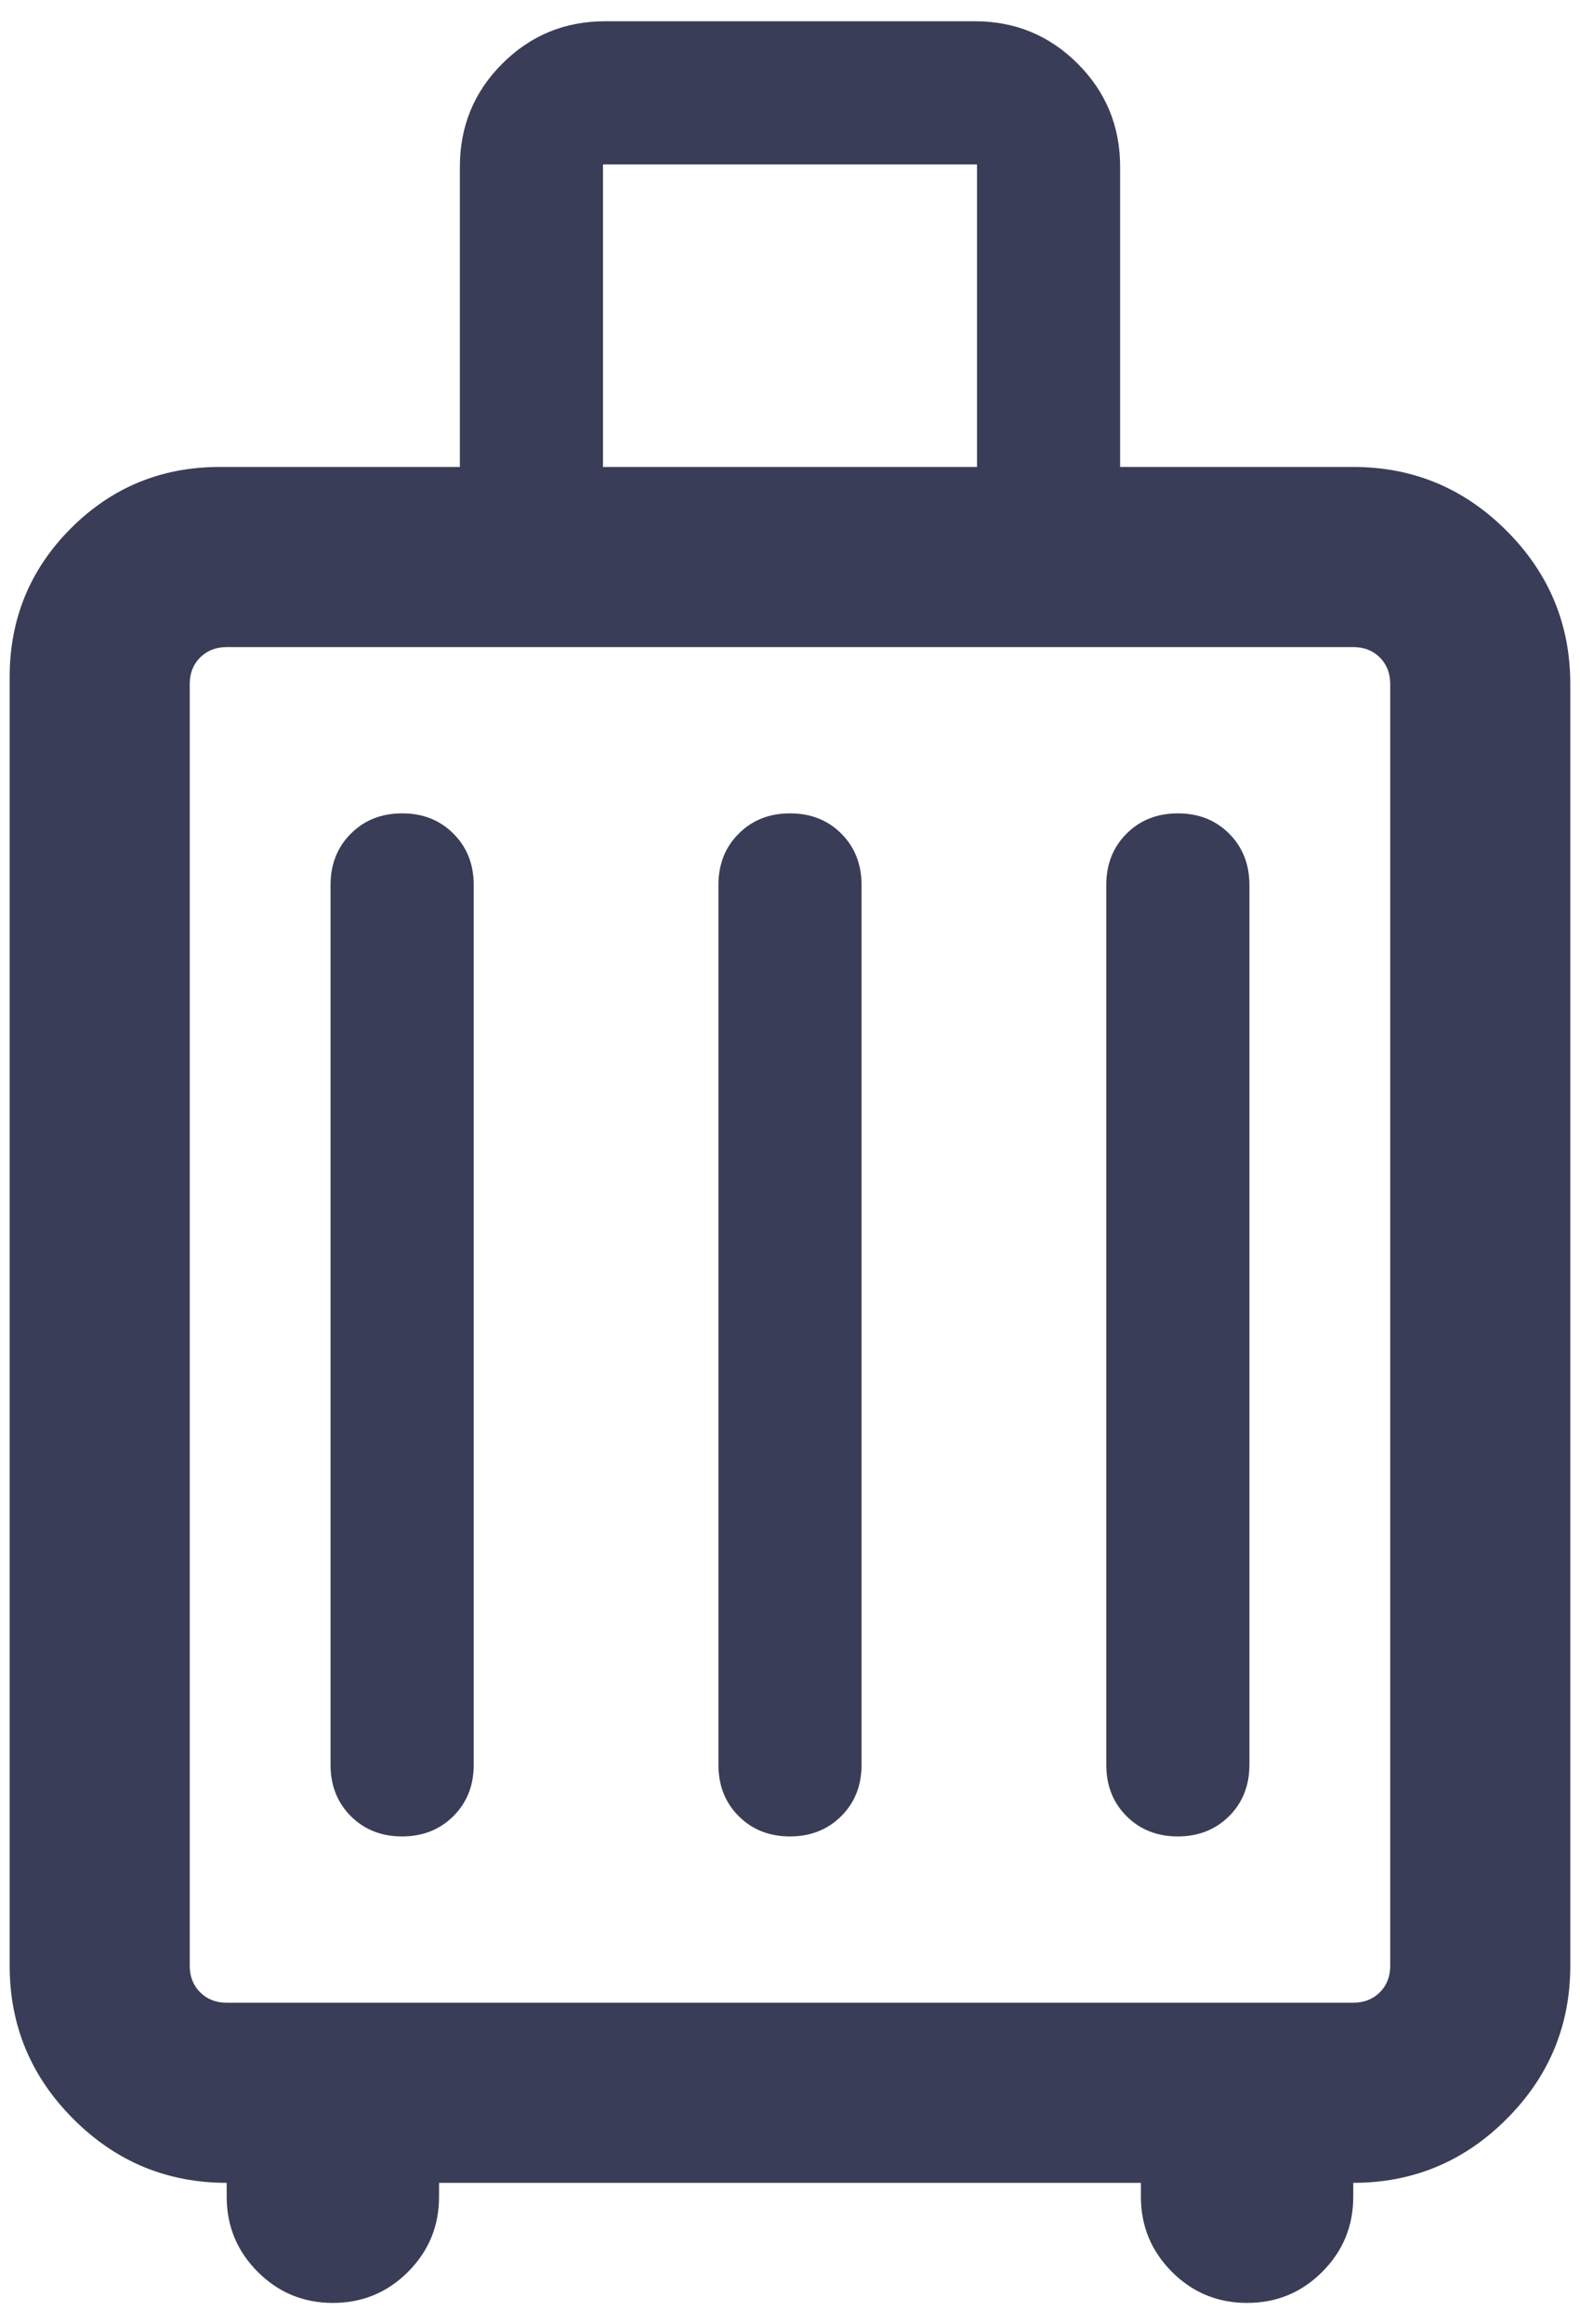 <svg width="34" height="50" viewBox="0 0 34 50" fill="none" xmlns="http://www.w3.org/2000/svg">
<path d="M4.878 46.957C3.594 46.957 2.494 46.5 1.58 45.585C0.665 44.671 0.208 43.571 0.208 42.287V14.566C0.208 13.311 0.648 12.243 1.527 11.364C2.406 10.485 3.474 10.045 4.729 10.045H9.896V3.587C9.896 2.717 10.2 1.978 10.808 1.37C11.417 0.761 12.156 0.457 13.025 0.457H20.974C21.843 0.457 22.582 0.761 23.191 1.37C23.799 1.978 24.104 2.717 24.104 3.587V10.045H29.121C30.405 10.045 31.505 10.502 32.419 11.417C33.334 12.331 33.791 13.431 33.791 14.715V42.287C33.791 43.571 33.334 44.671 32.419 45.585C31.505 46.5 30.405 46.957 29.121 46.957V47.255C29.121 47.888 28.899 48.426 28.453 48.872C28.008 49.318 27.469 49.54 26.836 49.54C26.203 49.54 25.665 49.318 25.219 48.872C24.774 48.426 24.551 47.888 24.551 47.255V46.957H9.448V47.255C9.448 47.888 9.226 48.426 8.78 48.872C8.335 49.318 7.796 49.54 7.163 49.54C6.531 49.54 5.992 49.318 5.546 48.872C5.101 48.426 4.878 47.888 4.878 47.255V46.957ZM4.878 43.082H29.121C29.353 43.082 29.544 43.007 29.693 42.858C29.842 42.709 29.916 42.519 29.916 42.287V14.715C29.916 14.483 29.842 14.293 29.693 14.144C29.544 13.995 29.353 13.92 29.121 13.92H4.878C4.646 13.92 4.456 13.995 4.307 14.144C4.157 14.293 4.083 14.483 4.083 14.715V42.287C4.083 42.519 4.157 42.709 4.307 42.858C4.456 43.007 4.646 43.082 4.878 43.082ZM8.652 39.505C9.097 39.505 9.465 39.359 9.756 39.069C10.048 38.778 10.194 38.41 10.194 37.965V19.037C10.194 18.592 10.048 18.224 9.757 17.933C9.467 17.642 9.099 17.497 8.655 17.497C8.21 17.497 7.842 17.642 7.551 17.933C7.259 18.224 7.113 18.592 7.113 19.037V37.965C7.113 38.41 7.259 38.778 7.549 39.069C7.84 39.359 8.208 39.505 8.652 39.505ZM16.998 39.505C17.443 39.505 17.811 39.359 18.102 39.069C18.394 38.778 18.54 38.41 18.54 37.965V19.037C18.54 18.592 18.394 18.224 18.104 17.933C17.813 17.642 17.445 17.497 17.001 17.497C16.556 17.497 16.188 17.642 15.897 17.933C15.605 18.224 15.46 18.592 15.46 19.037V37.965C15.46 38.41 15.605 38.778 15.896 39.069C16.186 39.359 16.554 39.505 16.998 39.505ZM25.345 39.505C25.789 39.505 26.157 39.359 26.449 39.069C26.74 38.778 26.886 38.41 26.886 37.965V19.037C26.886 18.592 26.74 18.224 26.45 17.933C26.159 17.642 25.791 17.497 25.347 17.497C24.902 17.497 24.534 17.642 24.243 17.933C23.951 18.224 23.806 18.592 23.806 19.037V37.965C23.806 38.41 23.951 38.778 24.242 39.069C24.532 39.359 24.9 39.505 25.345 39.505ZM12.976 10.045H21.024V3.537H12.976V10.045Z" fill="#3A3D57"/>
</svg>
